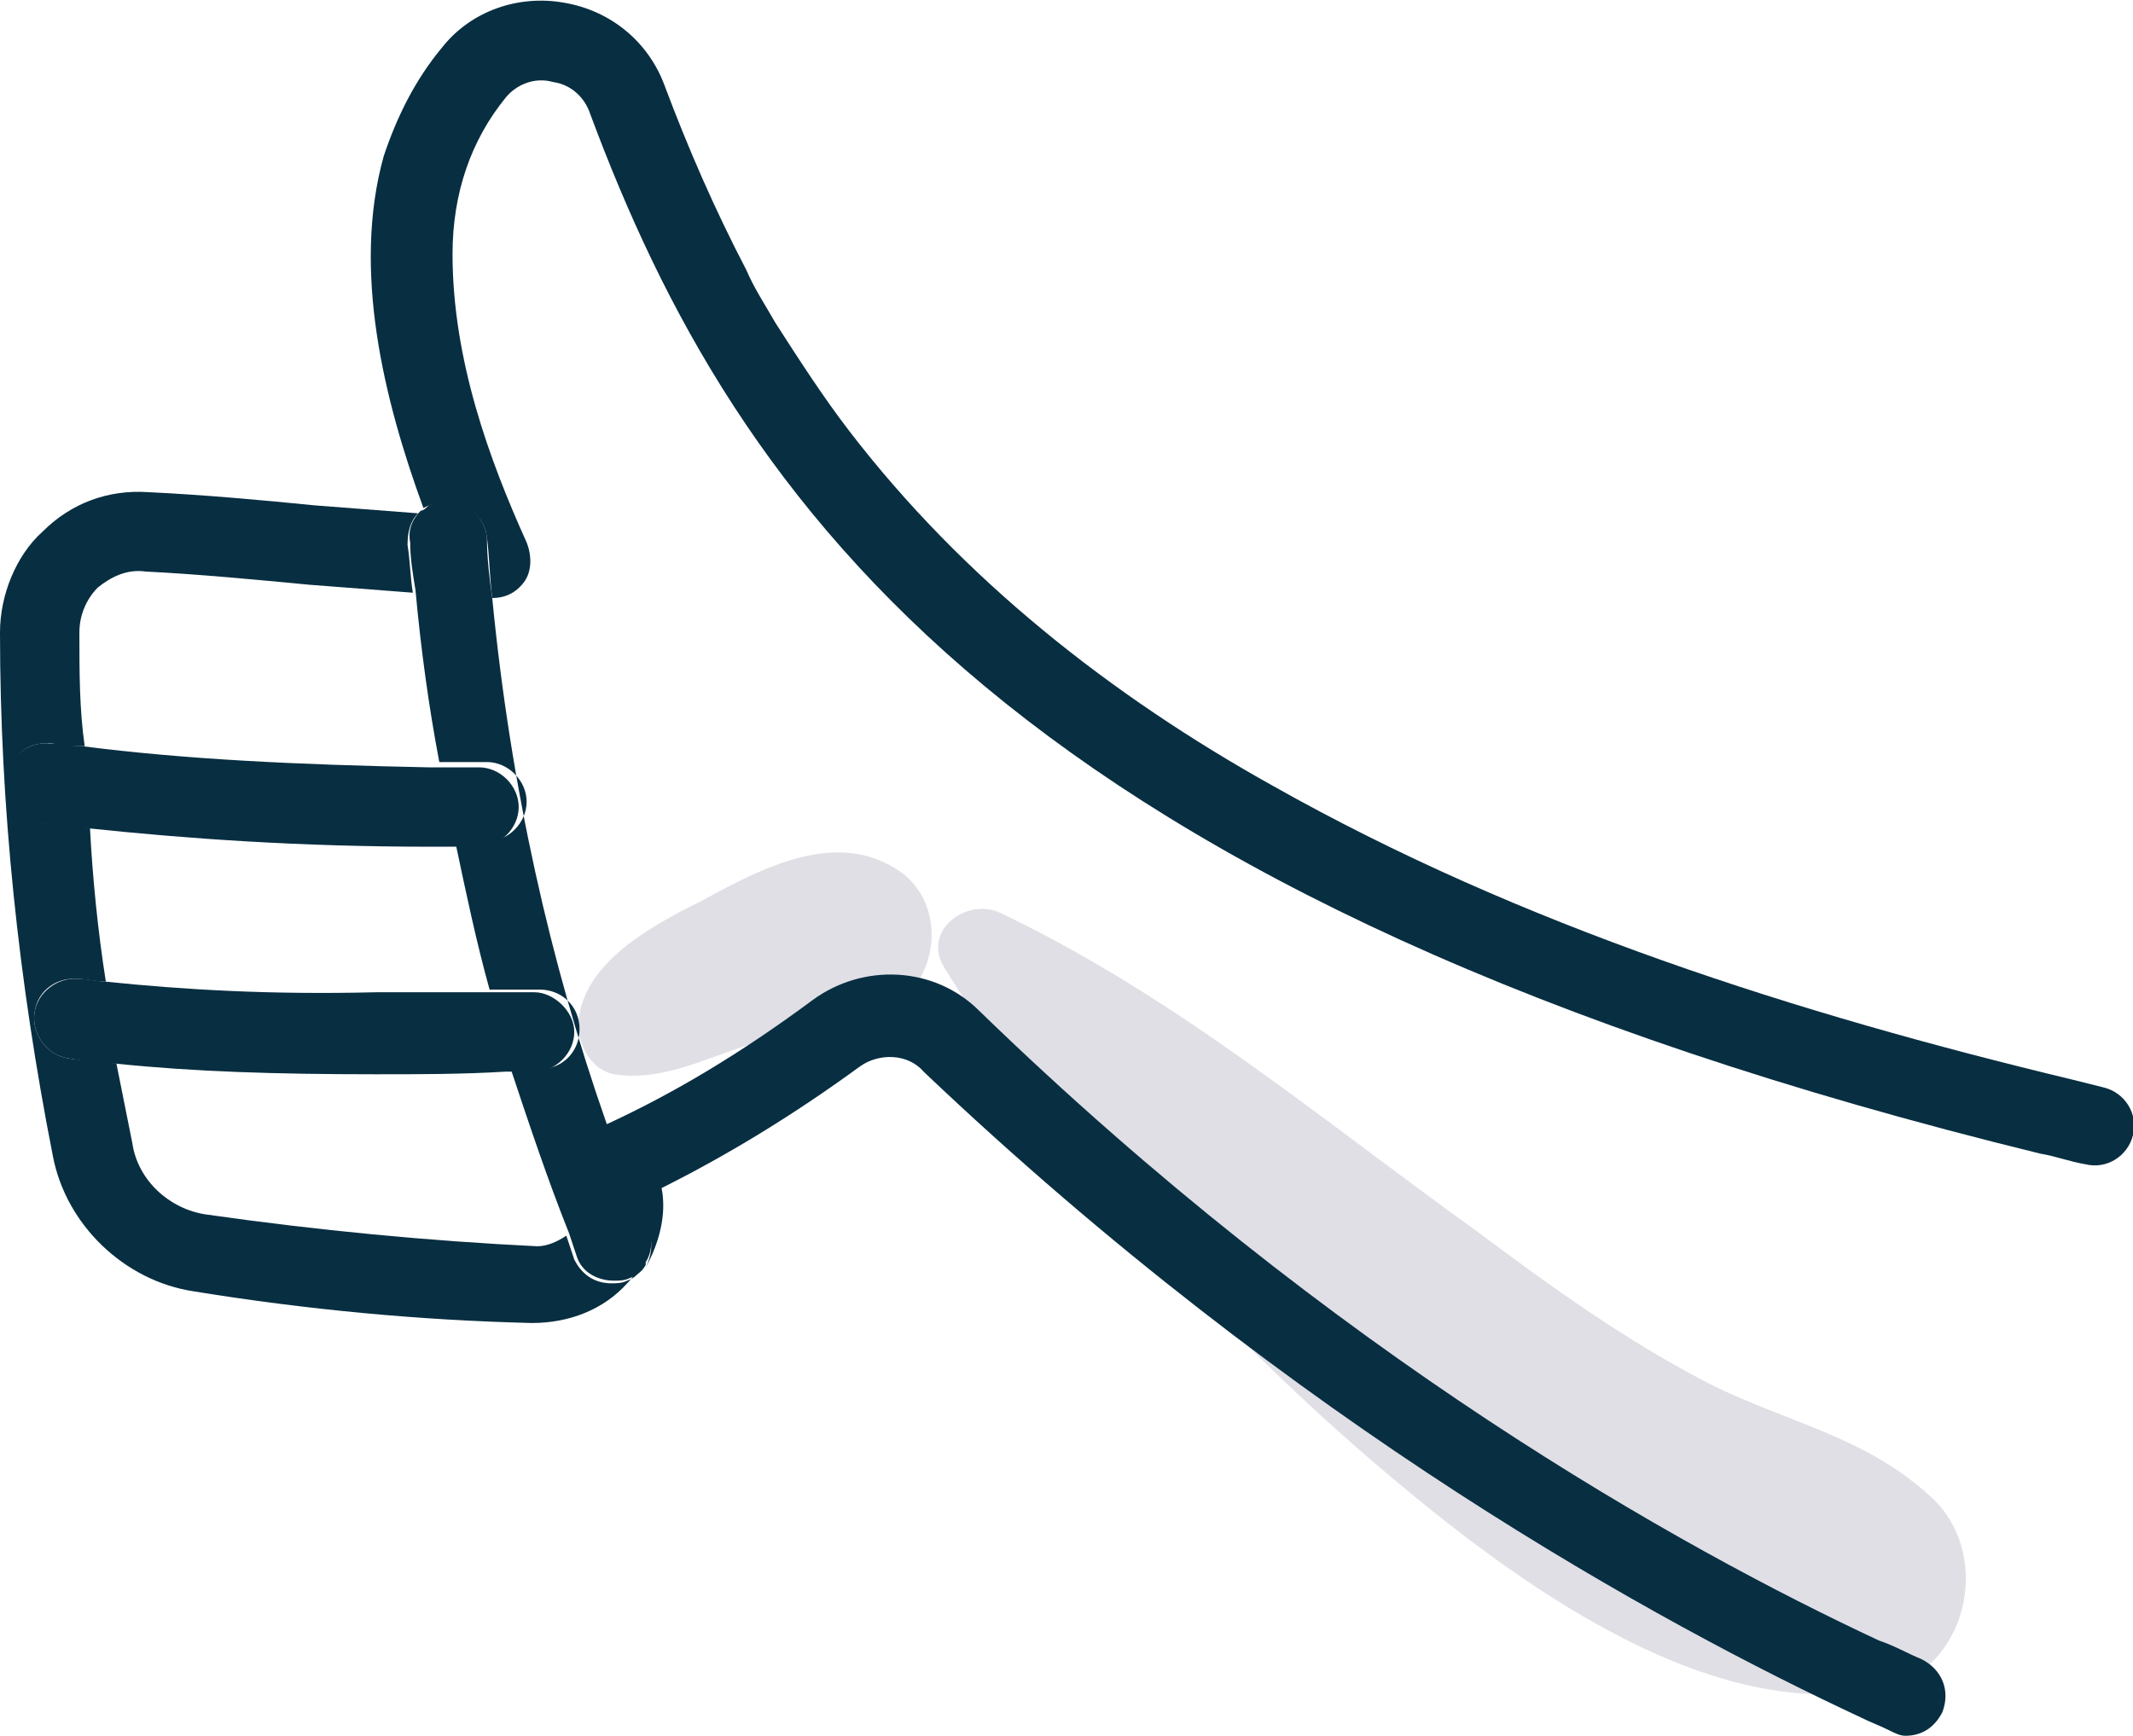 <!-- Generator: Adobe Illustrator 22.0.1, SVG Export Plug-In  -->
<svg version="1.1"
	 xmlns="http://www.w3.org/2000/svg" xmlns:xlink="http://www.w3.org/1999/xlink" xmlns:a="http://ns.adobe.com/AdobeSVGViewerExtensions/3.0/"
	 x="0px" y="0px" width="80.6px" height="65.6px" viewBox="0 0 80.6 65.6" style="enable-background:new 0 0 80.6 65.6;"
	 xml:space="preserve">
<style type="text/css">
	.st0{fill:#E0DFE6;}
	.st1{fill:#082E41;}
</style>
<defs>
</defs>
<path class="st0" d="M23.2,40.6c1.9,0.3,3.6-0.7,5.4-1.2c2-0.5,4.4-0.2,5.8-1.9c1.2-1.4,1.1-3.7-0.6-4.7c-2.3-1.4-5,0-7.2,1.2
	c-1.8,0.9-4.3,2.2-4.7,4.3C21.7,39.2,22.2,40.4,23.2,40.6z"/>
<path class="st0" d="M51.6,55c5,4.3,12.7,10.3,19.6,8.8c3.1-0.7,4.1-4.9,1.9-7.1c-2.5-2.4-5.5-2.9-8.5-4.4c-3.1-1.6-5.9-3.6-8.7-5.7
	c-6-4.3-11.4-8.9-18.1-12.1c-1.3-0.6-3,0.7-2.1,2.1C40,43.5,45.5,49.7,51.6,55z"/>
<path class="st1" d="M23.7,48.4c-0.2,0.1-0.4,0.1-0.6,0.1c-0.6,0-1.1-0.3-1.4-0.9c-0.1-0.3-0.2-0.6-0.3-0.9
	c-0.3,0.2-0.7,0.4-1.1,0.4c-4.1-0.2-8.3-0.6-12.5-1.2c-1.4-0.2-2.6-1.3-2.8-2.7c-0.2-1-0.4-2-0.6-3c-0.6-0.1-1.2-0.1-1.8-0.2
	c-0.8-0.1-1.4-0.9-1.3-1.7C1.4,37.4,2.2,36.9,3,37c0.3,0,0.6,0.1,1,0.1c-0.3-1.9-0.5-3.9-0.6-5.8c-0.6-0.1-1.2-0.1-1.8-0.2
	c-0.8-0.1-1.4-0.9-1.3-1.7C0.4,28.5,1.1,28,2,28.1c0.4,0.1,0.8,0.1,1.2,0.1C3,26.8,3,25.4,3,23.9c0-0.7,0.3-1.3,0.7-1.7
	c0.5-0.4,1.1-0.7,1.8-0.6c2,0.1,4.1,0.3,6.2,0.5c1.3,0.1,2.6,0.2,3.9,0.3c-0.1-0.6-0.1-1.2-0.2-1.8c0-0.5,0.1-0.9,0.4-1.2
	c-1.3-0.1-2.6-0.2-3.9-0.3c-2-0.2-4.2-0.4-6.3-0.5c-1.5-0.1-2.9,0.4-4,1.5C0.6,21,0,22.5,0,23.9c0,6.6,0.7,13.2,2,19.8
	c0.5,2.6,2.7,4.7,5.3,5.1c4.3,0.7,8.6,1.1,12.8,1.2c1.4,0,2.7-0.5,3.6-1.5c0.2-0.2,0.4-0.5,0.5-0.7C24.2,48.1,24,48.3,23.7,48.4z"/>
<path class="st1" d="M18.4,20.3c0.1,0.8,0.1,1.5,0.2,2.3c0.5,0,0.9-0.2,1.2-0.6c0.3-0.4,0.3-1,0.1-1.5c-1.4-3.1-2.8-6.9-2.8-10.9
	c0-2.3,0.7-4.3,2-5.9c0.4-0.5,1.1-0.8,1.8-0.6c0.7,0.1,1.2,0.6,1.4,1.2c5.5,14.8,16,29.8,54.8,39.3c0.6,0.1,1.1,0.3,1.7,0.4
	c0.8,0.2,1.6-0.3,1.8-1.1c0.2-0.8-0.3-1.6-1.1-1.8c-0.4-0.1-0.8-0.2-1.2-0.3C67.9,38.3,57.5,35,48.1,29.7c-6.1-3.4-11.7-7.8-16-13.4
	c-1-1.3-1.9-2.7-2.8-4.1c-0.4-0.7-0.8-1.3-1.1-2c-1.2-2.3-2.2-4.6-3.1-7c-0.6-1.6-2-2.8-3.8-3.1c-1.7-0.3-3.5,0.3-4.6,1.7
	c-1,1.2-1.7,2.6-2.2,4.1c-1.2,4.3,0,9.2,1.5,13.3c0.2-0.1,0.4-0.2,0.6-0.2C17.6,18.9,18.3,19.5,18.4,20.3z"/>
<path class="st1" d="M72,65.6c0.6,0,1.1-0.3,1.4-0.9c0.3-0.8,0-1.6-0.8-2c-0.5-0.2-1-0.5-1.6-0.7c-7.5-3.5-20.6-10.8-34-23.8
	c-1.7-1.7-4.4-1.8-6.3-0.4c-2.7,2-5.2,3.5-7.8,4.7c0.5,1.4,1,2.7,1.6,4c0.2,0.5,0.1,1-0.1,1.4c0.5-0.9,0.8-2,0.6-3l0,0
	c2.4-1.2,4.9-2.7,7.5-4.6c0.7-0.5,1.8-0.5,2.4,0.2C49,53.9,62.8,61.4,70.3,64.9c0.4,0.2,0.7,0.3,1.1,0.5
	C71.6,65.5,71.8,65.6,72,65.6z"/>
<path class="st1" d="M24.5,46.4c-0.6-1.3-1.1-2.6-1.6-4c-2.1-6-3.6-12.6-4.3-19.8c-0.1-0.7-0.2-1.5-0.2-2.3
	c-0.1-0.8-0.8-1.4-1.6-1.4c-0.2,0-0.4,0.1-0.6,0.2c-0.1,0.1-0.2,0.2-0.3,0.2c-0.3,0.3-0.5,0.7-0.4,1.2c0,0.6,0.1,1.2,0.2,1.8
	c0.2,2.2,0.5,4.4,0.9,6.5c0.6,0,1.2,0,1.8,0c0.8,0,1.5,0.7,1.5,1.5c0,0.8-0.7,1.5-1.5,1.5c-0.4,0-0.8,0-1.2,0
	c0.4,1.9,0.8,3.8,1.3,5.6c0.6,0,1.3,0,1.9,0c0.8,0,1.5,0.6,1.5,1.5c0,0.8-0.6,1.5-1.5,1.5c-0.4,0-0.7,0-1.1,0
	c0.7,2.1,1.4,4.2,2.2,6.2c0.1,0.3,0.2,0.6,0.3,0.9c0.2,0.6,0.8,0.9,1.4,0.9c0.2,0,0.4,0,0.6-0.1c0.3-0.1,0.5-0.3,0.6-0.5
	c0,0,0,0,0-0.1C24.6,47.4,24.7,46.9,24.5,46.4z"/>
<path class="st1" d="M4,37.1c-0.3,0-0.6-0.1-1-0.1c-0.8-0.1-1.6,0.5-1.7,1.3c-0.1,0.8,0.5,1.6,1.3,1.7c0.6,0.1,1.2,0.2,1.8,0.2
	c2.9,0.3,6,0.4,9.8,0.4c1.6,0,3.3,0,4.9-0.1c0.4,0,0.7,0,1.1,0c0.8,0,1.5-0.7,1.5-1.5c0-0.8-0.8-1.5-1.5-1.5c-0.6,0-1.3,0-1.9,0
	c-1.4,0-2.7,0-4.1,0C10.2,37.6,6.9,37.4,4,37.1z"/>
<path class="st1" d="M3.1,28.2c-0.4,0-0.8-0.1-1.2-0.1c-0.8-0.1-1.6,0.5-1.7,1.3c-0.1,0.8,0.5,1.6,1.3,1.7c0.6,0.1,1.2,0.2,1.8,0.2
	c3.8,0.4,8,0.7,13,0.7c0.2,0,0.4,0,0.6,0c0.4,0,0.8,0,1.2,0c0.8,0,1.5-0.7,1.5-1.5c0-0.8-0.7-1.5-1.5-1.5c-0.6,0-1.2,0-1.8,0
	c0,0-0.1,0-0.1,0C11.2,28.9,7,28.7,3.1,28.2z"/>
</svg>